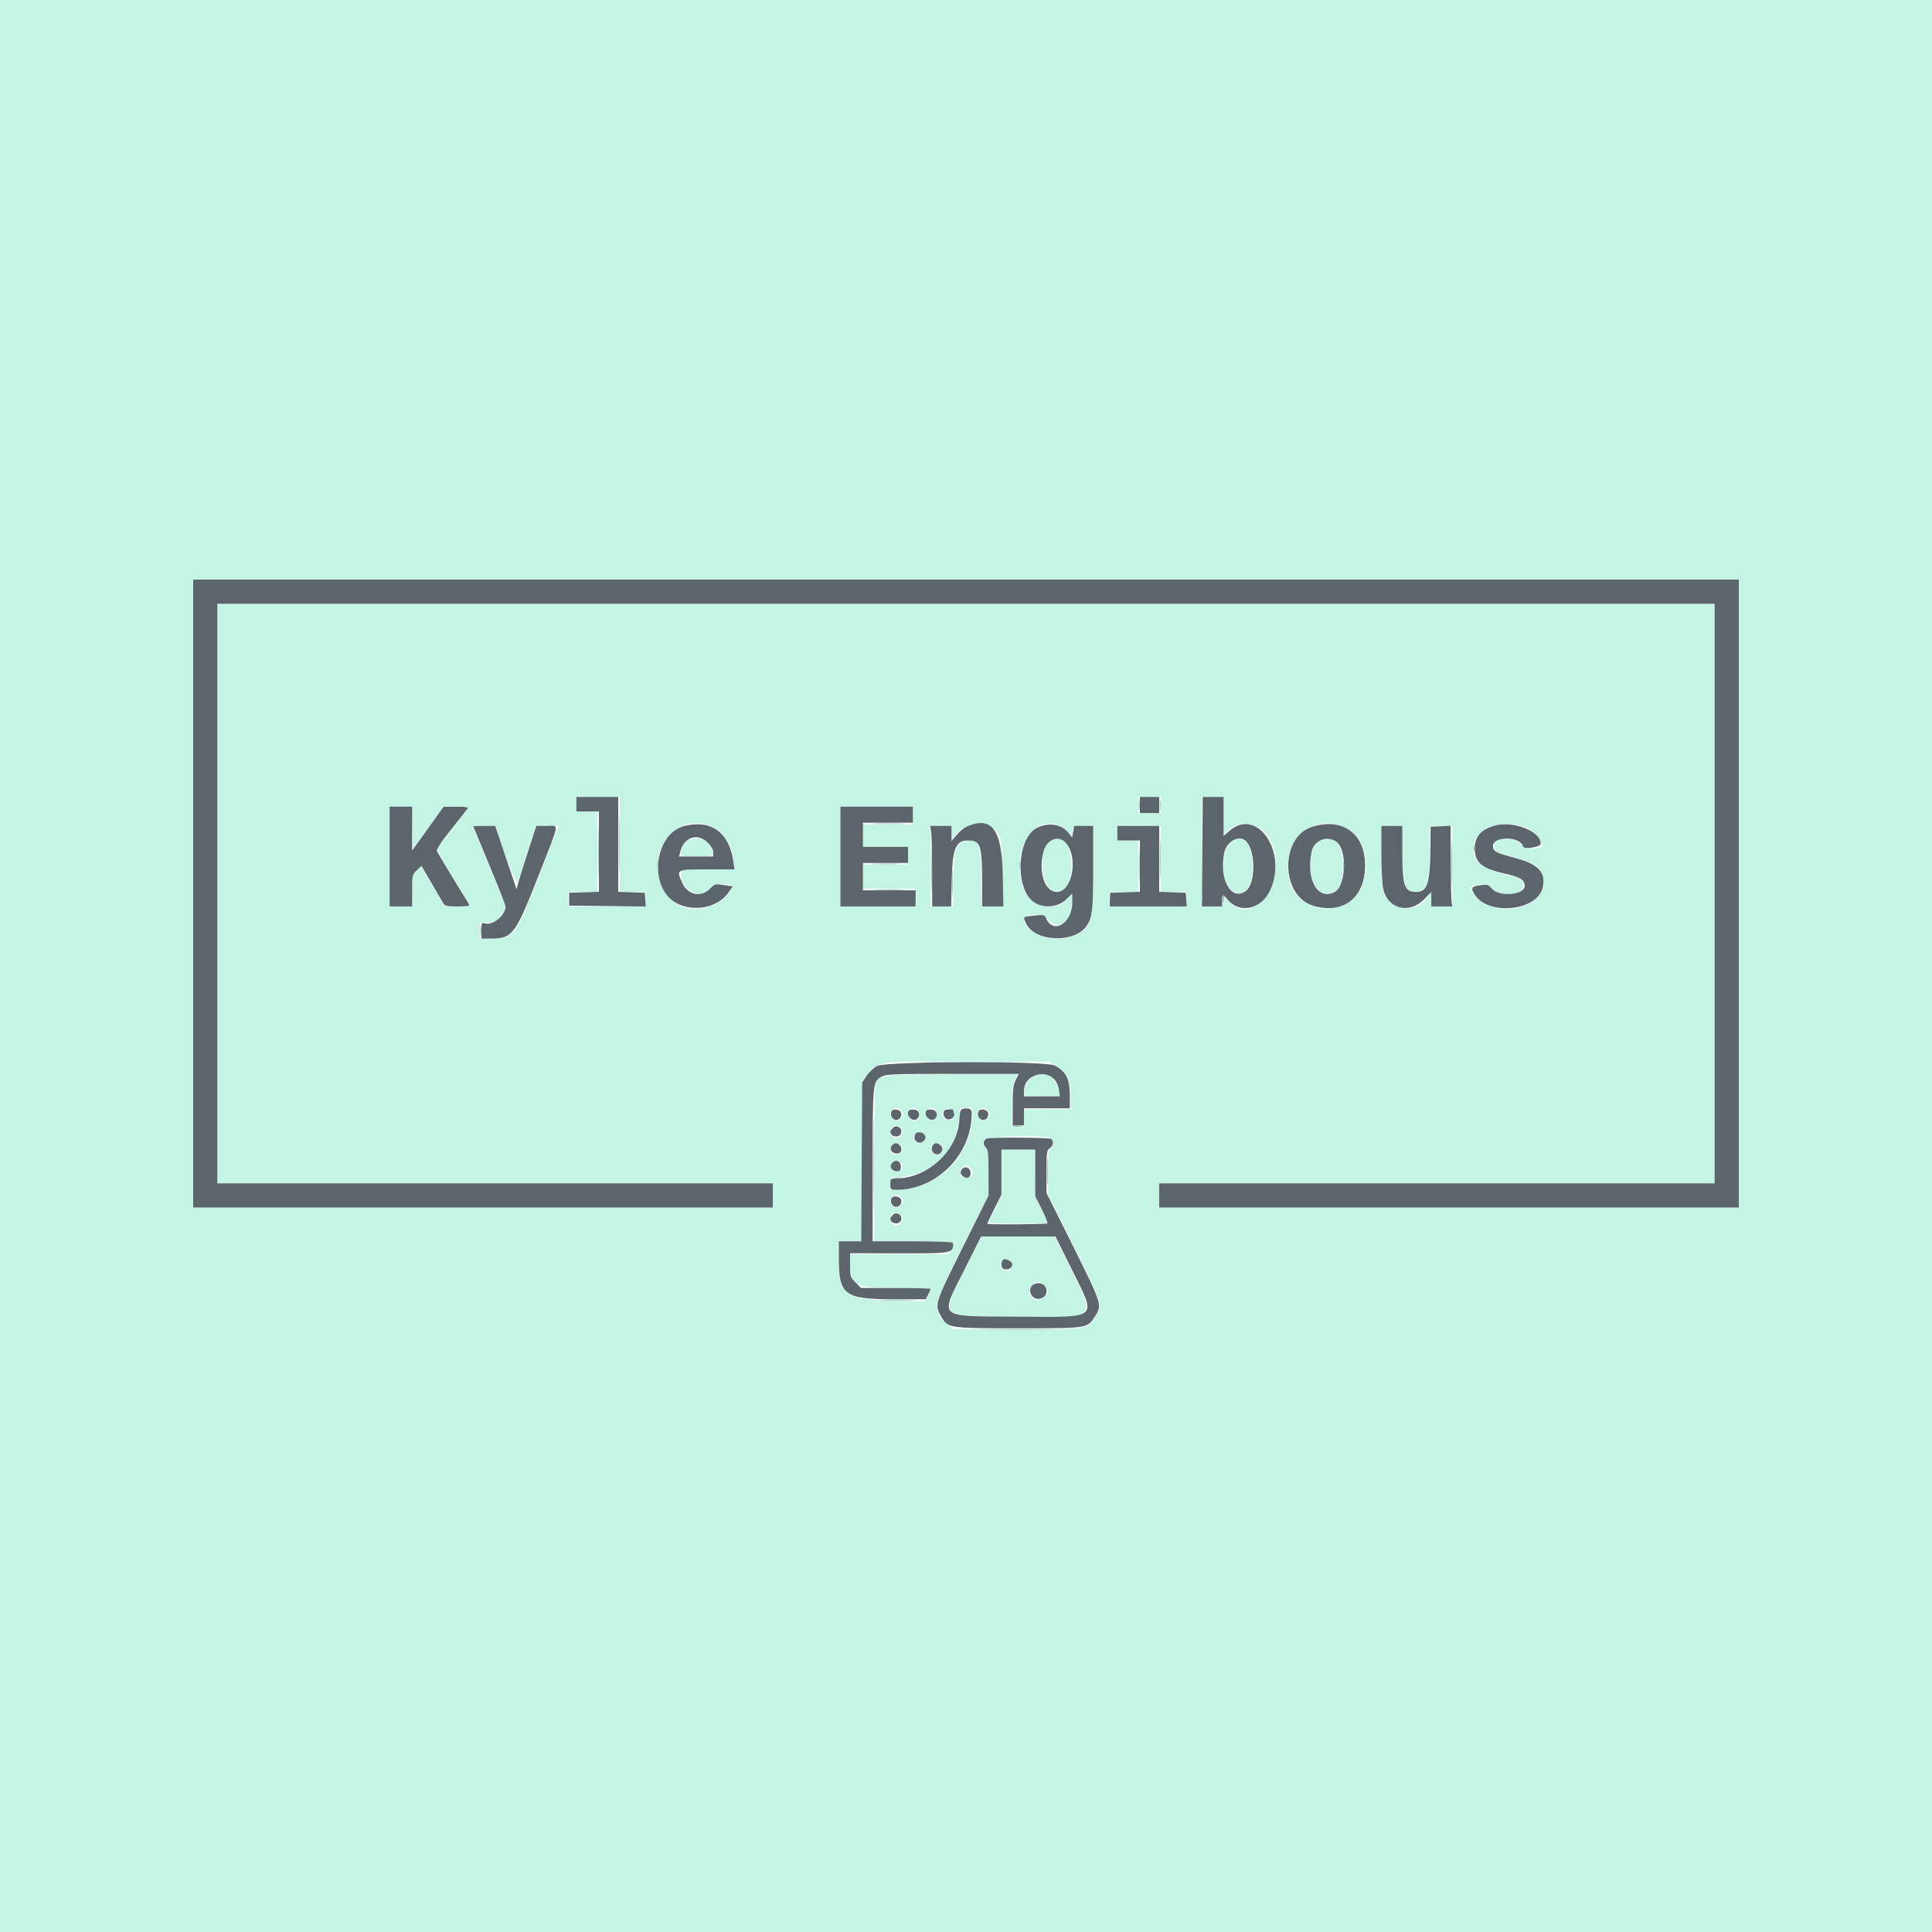 <svg id="svg" version="1.1" width="400" height="400" viewBox="0 0 400 400" xmlns="http://www.w3.org/2000/svg" xmlns:xlink="http://www.w3.org/1999/xlink" ><g id="svgg"><path id="path0" d="M0.000 200.000 L 0.000 400.000 200.000 400.000 L 400.000 400.000 400.000 200.000 L 400.000 0.000 200.000 0.000 L 0.000 0.000 0.000 200.000 M360.000 185.000 L 360.000 250.000 300.000 250.000 L 240.000 250.000 240.000 247.500 L 240.000 245.000 297.500 245.000 L 355.000 245.000 355.000 185.000 L 355.000 125.000 200.000 125.000 L 45.000 125.000 45.000 185.000 L 45.000 245.000 102.500 245.000 L 160.000 245.000 160.000 247.500 L 160.000 250.000 100.000 250.000 L 40.000 250.000 40.000 185.000 L 40.000 120.000 200.000 120.000 L 360.000 120.000 360.000 185.000 M128.333 174.833 L 128.333 184.667 131.000 184.667 L 133.667 184.667 133.667 186.167 L 133.667 187.667 125.667 187.667 L 117.667 187.667 117.667 186.167 L 117.667 184.667 120.667 184.667 L 123.667 184.667 123.667 176.333 L 123.667 168.000 121.500 168.000 L 119.333 168.000 119.333 166.500 L 119.333 165.000 123.833 165.000 L 128.333 165.000 128.333 174.833 M240.333 166.667 L 240.333 168.333 238.000 168.333 L 235.667 168.333 235.667 166.667 L 235.667 165.000 238.000 165.000 L 240.333 165.000 240.333 166.667 M253.333 169.074 C 253.333 172.748,253.381 173.080,253.822 172.451 C 255.918 169.458,261.129 170.226,262.967 173.799 C 267.081 181.794,259.718 192.458,254.196 186.500 L 253.418 185.661 253.217 186.664 C 253.019 187.653,252.987 187.667,250.899 187.667 L 248.780 187.667 248.807 176.333 L 248.833 165.000 251.083 165.000 L 253.333 165.000 253.333 169.074 M85.407 171.365 L 85.500 175.730 88.645 171.365 L 91.789 167.000 94.395 167.000 C 97.566 167.000,97.611 166.581,93.940 171.263 C 92.257 173.410,90.747 175.344,90.584 175.562 C 90.388 175.822,91.483 177.877,93.811 181.615 C 95.748 184.727,97.333 187.362,97.333 187.470 C 97.333 187.578,96.147 187.667,94.697 187.667 L 92.060 187.667 89.614 183.478 L 87.169 179.290 86.251 180.317 C 85.386 181.284,85.333 181.527,85.333 184.505 L 85.333 187.667 83.000 187.667 L 80.667 187.667 80.667 177.333 L 80.667 167.000 82.990 167.000 L 85.314 167.000 85.407 171.365 M189.000 168.833 L 189.000 170.667 183.833 170.667 L 178.667 170.667 178.667 173.000 L 178.667 175.333 183.333 175.333 L 188.000 175.333 188.000 177.167 L 188.000 179.000 183.333 179.000 L 178.667 179.000 178.667 181.500 L 178.667 184.000 184.167 184.000 L 189.667 184.000 189.667 185.833 L 189.667 187.667 181.833 187.667 L 174.000 187.667 174.000 177.333 L 174.000 167.000 181.500 167.000 L 189.000 167.000 189.000 168.833 M147.427 171.120 C 149.818 172.130,151.566 174.890,151.907 178.192 L 152.093 180.000 146.503 180.000 L 140.913 180.000 141.091 181.573 C 141.461 184.862,146.284 186.447,147.195 183.579 C 147.402 182.924,150.916 182.805,151.542 183.431 C 152.050 183.939,149.992 186.278,148.290 187.126 C 142.098 190.212,136.297 186.471,136.207 179.333 C 136.125 172.849,141.760 168.725,147.427 171.120 M205.234 171.320 C 207.279 172.567,207.488 173.410,207.608 180.917 L 207.716 187.667 205.441 187.667 L 203.167 187.667 203.143 181.839 C 203.113 174.562,202.512 173.213,199.737 174.202 C 197.798 174.893,197.510 175.856,197.395 182.023 L 197.289 187.667 194.978 187.667 L 192.667 187.667 192.667 179.333 L 192.667 171.000 194.833 171.000 L 197.000 171.000 197.000 172.549 L 197.000 174.099 197.757 172.966 C 199.240 170.745,202.951 169.928,205.234 171.320 M219.810 171.180 C 220.347 171.460,221.020 172.022,221.305 172.428 L 221.825 173.167 221.998 172.167 C 222.166 171.194,222.229 171.164,224.252 171.067 L 226.333 170.968 226.333 179.995 C 226.333 191.005,226.035 192.072,222.500 193.703 C 218.675 195.469,212.000 193.331,212.000 190.340 C 212.000 189.069,215.806 189.052,216.872 190.318 C 218.959 192.798,221.601 191.126,221.919 187.123 L 222.102 184.833 221.224 185.873 C 218.381 189.244,212.893 187.764,211.638 183.288 C 209.427 175.405,214.239 168.275,219.810 171.180 M278.922 171.524 C 282.615 173.364,284.012 179.482,281.764 183.972 C 278.755 189.987,269.058 189.264,267.163 182.885 C 264.644 174.402,271.468 167.809,278.922 171.524 M316.206 171.499 C 317.735 172.261,319.741 174.703,319.246 175.199 C 318.447 175.997,315.627 175.695,314.709 174.712 C 313.131 173.023,309.333 173.324,309.333 175.138 C 309.333 176.241,309.798 176.517,312.987 177.311 C 318.203 178.608,319.860 180.066,319.576 183.108 C 319.034 188.923,307.648 190.110,304.823 184.646 C 304.253 183.545,304.329 183.474,306.415 183.162 C 307.893 182.940,308.059 182.992,308.965 183.962 C 310.652 185.769,315.333 185.342,315.333 183.382 C 315.333 182.061,314.909 181.795,311.544 181.010 C 306.129 179.748,304.188 177.638,305.310 174.237 C 306.399 170.939,312.171 169.488,316.206 171.499 M102.671 171.083 C 102.737 172.498,107.036 183.568,107.201 182.747 C 107.315 182.176,108.187 179.337,109.140 176.438 L 110.871 171.167 113.270 171.069 L 115.668 170.971 114.970 172.735 C 114.586 173.706,112.939 177.913,111.310 182.085 C 106.679 193.948,106.376 194.333,101.683 194.333 L 99.333 194.333 99.333 192.667 L 99.333 191.000 100.759 191.000 C 102.513 191.000,103.371 190.431,104.120 188.769 L 104.697 187.490 101.349 179.520 C 99.507 175.137,98.000 171.426,98.000 171.275 C 98.000 171.041,102.660 170.849,102.671 171.083 M240.333 177.833 L 240.333 184.667 243.000 184.667 L 245.667 184.667 245.667 186.167 L 245.667 187.667 237.667 187.667 L 229.667 187.667 229.667 186.167 L 229.667 184.667 232.667 184.667 L 235.667 184.667 235.667 179.333 L 235.667 174.000 233.500 174.000 L 231.333 174.000 231.333 172.500 L 231.333 171.000 235.833 171.000 L 240.333 171.000 240.333 177.833 M290.346 175.583 C 290.366 182.723,290.816 184.372,292.812 184.608 C 295.223 184.894,296.000 182.881,296.000 176.350 L 296.000 171.000 298.333 171.000 L 300.667 171.000 300.667 179.333 L 300.667 187.667 298.500 187.667 L 296.333 187.667 296.332 186.083 L 296.331 184.500 295.668 185.586 C 293.576 189.018,288.277 188.816,286.655 185.243 C 286.096 184.012,286.014 183.022,286.007 177.417 L 286.000 171.000 288.167 171.000 L 290.333 171.000 290.346 175.583 M143.088 173.730 C 141.960 174.030,141.000 175.373,141.000 176.650 C 141.000 177.293,141.195 177.333,144.333 177.333 C 147.918 177.333,147.947 177.315,147.201 175.530 C 146.514 173.886,144.997 173.222,143.088 173.730 M217.433 174.168 C 215.020 175.858,215.473 183.546,218.036 184.401 C 220.375 185.181,221.805 183.194,221.805 179.167 C 221.805 174.731,219.839 172.483,217.433 174.168 M254.670 174.612 C 252.454 176.828,253.005 183.590,255.493 184.724 C 257.740 185.748,259.313 183.573,259.326 179.423 C 259.341 174.477,257.110 172.172,254.670 174.612 M273.436 174.003 C 270.031 175.375,270.926 185.000,274.459 185.000 C 276.967 185.000,278.000 183.354,278.000 179.356 C 278.000 174.666,276.412 172.804,273.436 174.003 M218.670 220.717 C 220.908 222.033,221.667 223.613,221.667 226.962 L 221.667 229.667 216.833 229.667 L 212.000 229.667 212.000 231.520 L 212.000 233.374 210.750 233.270 L 209.500 233.167 209.528 228.833 C 209.550 225.430,209.678 224.264,210.127 223.403 L 210.698 222.305 196.932 222.403 C 182.141 222.507,182.151 222.506,181.357 224.248 C 181.119 224.770,181.000 230.361,181.000 241.016 L 181.000 257.000 189.361 257.000 C 193.960 257.000,197.661 257.112,197.585 257.250 C 197.510 257.387,197.240 257.987,196.984 258.583 L 196.521 259.667 186.260 259.667 L 176.000 259.667 176.000 261.511 C 176.000 266.203,176.899 266.667,185.989 266.667 C 189.662 266.667,192.667 266.737,192.667 266.822 C 192.667 266.907,192.408 267.521,192.091 268.185 L 191.515 269.392 184.841 269.273 C 174.951 269.096,173.625 268.114,173.543 260.901 L 173.500 257.167 175.908 257.069 L 178.315 256.971 178.408 240.376 L 178.500 223.781 179.439 222.550 C 181.631 219.676,181.307 219.718,200.833 219.781 L 217.167 219.833 218.670 220.717 M214.071 222.836 C 212.959 223.319,212.000 224.933,212.000 226.323 C 212.000 226.963,212.203 227.000,215.704 227.000 L 219.408 227.000 219.174 225.756 C 218.632 222.864,216.635 221.721,214.071 222.836 M186.476 229.857 C 187.096 230.477,187.101 230.521,186.655 231.355 C 186.057 232.472,184.333 231.961,184.333 230.667 C 184.333 229.448,185.592 228.973,186.476 229.857 M189.933 229.733 C 190.514 230.314,190.424 231.653,189.788 231.897 C 188.609 232.349,187.533 230.797,188.347 229.817 C 188.835 229.229,189.399 229.199,189.933 229.733 M193.600 229.733 C 194.157 230.290,194.099 231.169,193.472 231.690 C 192.433 232.552,191.131 230.881,192.013 229.817 C 192.502 229.229,193.066 229.199,193.600 229.733 M197.463 230.083 C 197.891 230.763,197.414 231.770,196.588 231.933 C 196.070 232.035,195.000 231.182,195.000 230.667 C 195.000 229.493,196.819 229.062,197.463 230.083 M201.314 230.917 C 201.219 238.786,194.744 245.715,186.990 246.246 L 184.287 246.432 184.394 245.133 L 184.500 243.833 186.500 243.640 C 193.404 242.972,197.967 238.412,198.566 231.583 L 198.763 229.333 200.048 229.333 L 201.333 229.333 201.314 230.917 M204.476 229.857 C 205.096 230.477,205.101 230.521,204.655 231.355 C 204.057 232.472,202.333 231.961,202.333 230.667 C 202.333 229.448,203.592 228.973,204.476 229.857 M186.476 233.524 C 187.268 234.315,186.679 235.667,185.543 235.667 C 184.968 235.667,184.333 234.967,184.333 234.333 C 184.333 233.115,185.592 232.639,186.476 233.524 M191.447 235.055 C 192.171 236.211,190.237 237.256,189.351 236.188 C 189.051 235.827,189.047 235.536,189.333 235.001 C 189.773 234.178,190.915 234.207,191.447 235.055 M217.600 235.733 C 218.160 236.294,218.099 237.557,217.500 237.787 C 217.088 237.945,217.000 238.805,217.000 242.648 L 217.000 247.318 222.333 258.010 C 228.181 269.733,228.281 270.059,226.820 272.552 C 225.258 275.218,225.575 275.167,210.641 275.167 L 197.448 275.167 196.271 274.269 C 192.827 271.643,193.019 270.623,199.333 258.000 L 204.667 247.337 204.667 242.669 C 204.667 239.892,204.536 238.000,204.345 238.000 C 203.649 238.000,203.352 236.788,203.868 236.052 C 204.467 235.196,216.778 234.911,217.600 235.733 M186.699 237.394 C 187.031 238.013,186.978 238.212,186.347 238.723 C 185.052 239.771,183.560 238.240,184.733 237.067 C 185.357 236.443,186.272 236.595,186.699 237.394 M194.987 237.151 C 195.930 238.287,194.206 239.825,193.161 238.780 C 192.563 238.182,192.531 237.603,193.067 237.067 C 193.609 236.524,194.499 236.563,194.987 237.151 M207.333 242.841 L 207.333 247.681 206.000 250.333 C 205.267 251.792,204.667 253.064,204.667 253.159 C 204.667 253.255,207.442 253.333,210.833 253.333 C 214.225 253.333,217.000 253.294,217.000 253.246 C 217.000 253.198,216.404 251.961,215.675 250.496 L 214.350 247.833 214.342 242.917 L 214.333 238.000 210.833 238.000 L 207.333 238.000 207.333 242.841 M186.649 240.812 C 186.949 241.173,186.953 241.464,186.667 241.999 C 186.227 242.822,185.085 242.793,184.553 241.945 C 183.829 240.789,185.763 239.744,186.649 240.812 M200.689 241.678 C 202.142 242.456,200.997 244.409,199.490 243.723 C 198.545 243.292,198.436 242.612,199.190 241.857 C 199.810 241.237,199.855 241.232,200.689 241.678 M186.476 247.857 C 187.096 248.477,187.101 248.521,186.655 249.355 C 186.057 250.472,184.333 249.961,184.333 248.667 C 184.333 247.448,185.592 246.973,186.476 247.857 M186.476 251.524 C 187.268 252.315,186.679 253.667,185.543 253.667 C 184.968 253.667,184.333 252.967,184.333 252.333 C 184.333 251.115,185.592 250.639,186.476 251.524 M199.913 262.502 C 194.641 273.063,194.006 272.470,210.705 272.595 L 223.341 272.690 224.170 271.860 C 225.451 270.580,225.240 269.806,221.665 262.663 L 218.330 256.000 210.744 256.000 L 203.159 256.000 199.913 262.502 M209.320 261.151 C 209.792 261.719,209.512 262.860,208.837 263.119 C 207.952 263.459,206.855 262.227,207.301 261.394 C 207.747 260.560,208.731 260.441,209.320 261.151 M216.182 266.152 C 216.632 266.602,217.000 267.133,217.000 267.333 C 217.000 267.533,216.632 268.065,216.182 268.515 C 214.441 270.256,212.001 267.865,213.680 266.063 C 214.558 265.120,215.172 265.142,216.182 266.152 " stroke="none" fill="#c4f4e4" fill-rule="evenodd"></path><path id="path1" d="M40.000 185.000 L 40.000 250.000 100.000 250.000 L 160.000 250.000 160.000 247.500 L 160.000 245.000 102.500 245.000 L 45.000 245.000 45.000 185.000 L 45.000 125.000 200.000 125.000 L 355.000 125.000 355.000 185.000 L 355.000 245.000 297.500 245.000 L 240.000 245.000 240.000 247.500 L 240.000 250.000 300.000 250.000 L 360.000 250.000 360.000 185.000 L 360.000 120.000 200.000 120.000 L 40.000 120.000 40.000 185.000 M119.333 166.500 L 119.333 168.000 121.667 168.000 L 124.000 168.000 124.000 176.321 L 124.000 184.642 120.917 184.737 L 117.833 184.833 117.833 186.167 L 117.833 187.500 125.769 187.589 L 133.706 187.679 133.603 186.256 L 133.500 184.833 130.750 184.737 L 128.000 184.640 128.000 174.820 L 128.000 165.000 123.667 165.000 L 119.333 165.000 119.333 166.500 M236.000 166.667 L 236.000 168.333 238.000 168.333 L 240.000 168.333 240.000 166.667 L 240.000 165.000 238.000 165.000 L 236.000 165.000 236.000 166.667 M248.925 176.333 L 248.833 187.667 250.917 187.667 L 253.000 187.667 253.000 186.500 C 253.000 185.081,253.145 185.058,254.199 186.311 C 256.665 189.241,261.146 188.244,262.953 184.364 C 266.682 176.357,260.250 166.996,254.493 172.051 L 253.333 173.069 253.333 169.035 L 253.333 165.000 251.175 165.000 L 249.017 165.000 248.925 176.333 M80.667 177.333 L 80.667 187.667 83.000 187.667 L 85.333 187.667 85.333 184.396 C 85.333 181.223,85.362 181.097,86.297 180.201 L 87.262 179.277 89.176 182.555 C 90.229 184.358,91.327 186.246,91.617 186.750 C 92.121 187.627,92.256 187.667,94.758 187.667 C 96.753 187.667,97.317 187.568,97.137 187.250 C 97.008 187.021,95.501 184.563,93.788 181.788 C 92.076 179.013,90.582 176.500,90.468 176.205 C 90.329 175.841,91.279 174.397,93.399 171.750 C 95.124 169.596,96.649 167.646,96.788 167.417 C 96.981 167.097,96.434 167.004,94.436 167.016 L 91.833 167.033 88.583 171.565 L 85.333 176.098 85.333 171.549 L 85.333 167.000 83.000 167.000 L 80.667 167.000 80.667 177.333 M174.000 177.333 L 174.000 187.667 181.779 187.667 L 189.559 187.667 189.578 186.000 L 189.598 184.333 184.132 184.333 L 178.667 184.333 178.667 181.500 L 178.667 178.667 183.333 178.667 L 188.000 178.667 188.000 177.000 L 188.000 175.333 183.333 175.333 L 178.667 175.333 178.667 172.833 L 178.667 170.333 183.833 170.333 L 189.000 170.333 189.000 168.667 L 189.000 167.000 181.500 167.000 L 174.000 167.000 174.000 177.333 M141.786 170.985 C 135.509 172.482,134.156 183.524,139.842 186.856 C 143.493 188.995,148.702 187.963,150.933 184.659 L 151.715 183.500 149.841 183.232 C 148.031 182.973,147.935 182.999,147.017 183.982 C 145.260 185.863,142.415 185.319,141.312 182.890 C 139.975 179.944,139.878 180.000,146.371 180.000 L 152.076 180.000 151.849 178.417 C 150.980 172.363,147.325 169.664,141.786 170.985 M200.141 171.139 C 199.577 171.385,198.639 172.163,198.057 172.869 L 197.000 174.152 197.000 172.576 L 197.000 171.000 194.806 171.000 L 192.612 171.000 192.794 172.250 C 192.893 172.938,192.980 176.688,192.987 180.583 L 193.000 187.667 194.966 187.667 L 196.931 187.667 197.049 182.250 C 197.202 175.198,197.970 173.687,201.210 174.057 C 202.961 174.257,203.332 175.660,203.333 182.083 L 203.333 187.667 205.535 187.667 L 207.736 187.667 207.614 181.083 C 207.440 171.693,205.326 168.881,200.141 171.139 M214.663 171.417 C 210.613 173.471,210.062 183.641,213.840 186.612 C 215.811 188.163,219.035 187.942,220.844 186.133 L 222.000 184.978 222.000 186.833 C 222.000 191.123,218.137 193.526,216.614 190.184 C 216.254 189.395,216.135 189.364,214.201 189.557 C 211.734 189.803,211.812 189.742,212.337 191.010 C 213.969 194.948,222.314 195.443,224.934 191.758 C 226.145 190.054,226.330 188.443,226.331 179.583 L 226.333 171.000 224.370 171.000 L 222.408 171.000 222.185 172.187 L 221.962 173.375 221.258 172.480 C 219.789 170.613,217.102 170.179,214.663 171.417 M271.705 171.167 C 264.933 173.279,265.104 185.558,271.934 187.544 C 278.479 189.446,283.064 185.444,282.597 178.237 C 282.210 172.272,277.651 169.313,271.705 171.167 M309.331 170.978 C 306.543 171.826,305.333 173.245,305.333 175.667 C 305.333 178.542,306.779 179.788,311.301 180.808 C 314.763 181.589,315.650 182.118,315.662 183.409 C 315.678 185.276,310.486 185.765,308.943 184.042 C 308.117 183.120,307.937 183.064,306.470 183.274 C 304.573 183.545,304.415 183.857,305.413 185.356 C 308.229 189.583,318.098 188.589,319.346 183.953 C 320.209 180.749,318.621 178.940,313.826 177.667 C 310.127 176.685,309.386 176.359,309.148 175.607 C 308.372 173.164,314.550 172.846,315.375 175.286 C 315.587 175.913,319.000 175.358,319.000 174.696 C 319.000 172.060,313.158 169.814,309.331 170.978 M98.000 171.088 C 98.000 171.136,99.499 174.773,101.331 179.171 C 103.163 183.569,104.663 187.371,104.664 187.621 C 104.674 189.503,102.000 191.696,100.339 191.168 C 99.725 190.974,99.667 191.102,99.667 192.644 L 99.667 194.333 101.583 194.326 C 106.161 194.309,106.650 193.652,111.728 180.708 C 115.991 169.841,115.817 171.000,113.186 171.000 L 111.038 171.000 109.380 176.083 C 108.467 178.879,107.547 181.826,107.335 182.631 L 106.948 184.096 104.736 177.548 L 102.523 171.000 100.262 171.000 C 99.018 171.000,98.000 171.039,98.000 171.088 M231.333 172.500 L 231.333 174.000 233.667 174.000 L 236.000 174.000 236.000 179.321 L 236.000 184.642 232.917 184.737 L 229.833 184.833 229.787 186.250 L 229.741 187.667 237.723 187.667 L 245.705 187.667 245.602 186.250 L 245.500 184.833 242.750 184.737 L 240.000 184.640 240.000 177.820 L 240.000 171.000 235.667 171.000 L 231.333 171.000 231.333 172.500 M286.000 176.650 C 286.000 179.758,286.161 183.051,286.358 183.968 C 287.270 188.224,291.808 189.371,294.917 186.131 L 296.333 184.655 296.333 186.161 L 296.333 187.667 298.511 187.667 L 300.689 187.667 300.539 186.750 C 300.456 186.246,300.376 182.489,300.361 178.401 L 300.333 170.968 298.262 171.067 L 296.191 171.167 296.135 176.333 C 296.065 182.837,295.434 184.667,293.260 184.667 C 290.755 184.667,290.338 183.465,290.335 176.250 L 290.333 171.000 288.167 171.000 L 286.000 171.000 286.000 176.650 M146.533 174.467 C 147.241 175.174,147.667 175.925,147.667 176.467 L 147.667 177.333 144.131 177.333 L 140.594 177.333 140.820 176.417 C 141.582 173.316,144.416 172.349,146.533 174.467 M220.617 174.447 C 223.324 177.329,222.044 184.667,218.833 184.667 C 216.347 184.667,214.991 180.811,215.980 176.551 C 216.603 173.867,219.035 172.763,220.617 174.447 M258.072 174.250 C 260.041 176.507,259.931 183.077,257.900 184.499 C 254.897 186.603,252.380 182.150,253.448 176.624 C 253.931 174.126,256.717 172.696,258.072 174.250 M276.766 174.340 C 278.955 176.062,278.659 183.422,276.352 184.657 C 272.868 186.521,270.371 182.227,271.541 176.380 C 272.028 173.945,274.859 172.840,276.766 174.340 M181.583 220.690 C 180.895 221.053,179.920 221.973,179.416 222.734 L 178.500 224.117 178.405 240.559 L 178.309 257.000 175.988 257.000 L 173.667 257.000 173.667 260.645 C 173.667 268.096,174.891 269.000,184.981 269.000 L 191.650 269.000 192.158 268.017 C 192.438 267.476,192.667 266.951,192.667 266.850 C 192.667 266.749,189.427 266.667,185.467 266.667 L 178.267 266.667 177.133 265.533 C 176.049 264.449,176.000 264.294,176.000 261.932 L 176.000 259.464 185.750 259.488 C 197.316 259.517,197.333 259.514,197.333 257.318 C 197.333 257.125,194.059 257.000,189.000 257.000 L 180.667 257.000 180.667 241.323 C 180.667 224.110,180.694 223.853,182.624 222.855 C 183.492 222.406,185.545 222.333,197.281 222.333 L 210.928 222.333 210.297 223.570 C 209.780 224.585,209.667 225.544,209.667 228.904 L 209.667 233.000 210.833 233.000 L 212.000 233.000 212.000 231.227 L 212.000 229.455 216.750 229.466 L 221.500 229.477 221.492 226.594 C 221.484 223.337,220.661 221.783,218.310 220.584 C 216.439 219.630,183.409 219.725,181.583 220.690 M218.231 223.413 C 218.728 223.910,219.123 224.775,219.235 225.616 L 219.421 227.000 215.711 227.000 L 212.000 227.000 212.000 225.800 C 212.000 222.791,216.055 221.237,218.231 223.413 M199.287 229.588 C 198.863 229.676,198.710 230.203,198.607 231.934 C 198.228 238.316,192.020 244.000,185.430 244.000 C 184.399 244.000,184.333 244.070,184.333 245.167 C 184.333 246.303,184.367 246.333,185.650 246.333 C 194.043 246.333,201.300 238.869,201.178 230.362 C 201.167 229.557,200.583 229.318,199.287 229.588 M184.553 230.149 C 184.111 231.302,185.323 232.367,186.225 231.618 C 186.486 231.402,186.654 230.912,186.599 230.529 C 186.475 229.661,184.856 229.360,184.553 230.149 M188.238 229.874 C 187.340 230.772,188.893 232.447,189.871 231.636 C 190.642 230.996,190.310 229.850,189.321 229.735 C 188.856 229.680,188.368 229.743,188.238 229.874 M191.904 229.874 C 191.006 230.772,192.559 232.447,193.537 231.636 C 194.308 230.996,193.977 229.850,192.988 229.735 C 192.522 229.680,192.035 229.743,191.904 229.874 M195.556 229.889 C 195.113 230.332,195.348 231.318,195.977 231.654 C 196.746 232.066,197.820 231.214,197.519 230.430 C 197.417 230.163,197.333 229.883,197.333 229.806 C 197.333 229.577,195.796 229.649,195.556 229.889 M202.553 230.149 C 202.111 231.302,203.323 232.367,204.225 231.618 C 204.486 231.402,204.654 230.912,204.599 230.529 C 204.475 229.661,202.856 229.360,202.553 230.149 M184.856 233.524 C 184.569 233.812,184.336 234.149,184.338 234.274 C 184.367 235.520,186.428 235.671,186.604 234.439 C 186.749 233.420,185.575 232.806,184.856 233.524 M189.750 234.550 C 189.521 234.645,189.333 235.075,189.333 235.505 C 189.333 236.527,190.527 236.949,191.282 236.195 C 192.183 235.293,191.007 234.031,189.750 234.550 M204.313 235.739 C 203.545 236.024,203.464 237.084,204.167 237.667 C 204.568 238.000,204.667 239.013,204.669 242.791 L 204.671 247.500 199.335 258.219 C 193.557 269.827,193.450 270.169,194.822 272.511 C 196.287 275.010,196.221 275.000,210.884 274.999 C 225.505 274.997,225.110 275.063,226.822 272.352 C 228.184 270.194,228.071 269.845,222.167 258.010 L 216.667 246.985 216.667 242.573 C 216.667 238.521,216.721 238.126,217.333 237.744 C 218.062 237.289,218.225 236.178,217.618 235.803 C 217.111 235.490,205.142 235.432,204.313 235.739 M184.643 237.195 C 184.051 237.908,184.647 238.833,185.698 238.833 C 186.605 238.833,186.948 237.907,186.320 237.151 C 185.797 236.521,185.189 236.537,184.643 237.195 M193.040 237.259 C 192.626 238.032,193.163 239.000,194.005 239.000 C 194.954 239.000,195.466 237.847,194.809 237.190 C 194.119 236.500,193.431 236.527,193.040 237.259 M214.333 242.841 L 214.333 247.681 215.678 250.355 C 216.417 251.825,216.950 253.144,216.863 253.285 C 216.740 253.485,204.772 253.577,204.413 253.381 C 204.366 253.355,205.003 251.986,205.830 250.340 L 207.333 247.347 207.333 242.673 L 207.333 238.000 210.833 238.000 L 214.333 238.000 214.333 242.841 M184.657 240.845 C 184.051 241.575,184.636 242.500,185.703 242.500 C 186.366 242.500,186.500 242.332,186.500 241.500 C 186.500 240.329,185.407 239.941,184.657 240.845 M199.033 242.271 C 198.765 242.772,198.824 243.039,199.296 243.466 C 200.150 244.239,201.063 243.816,200.935 242.707 C 200.807 241.604,199.545 241.314,199.033 242.271 M184.553 248.149 C 184.111 249.302,185.323 250.367,186.225 249.618 C 186.486 249.402,186.654 248.912,186.599 248.529 C 186.475 247.661,184.856 247.360,184.553 248.149 M184.856 251.524 C 184.569 251.812,184.336 252.149,184.338 252.274 C 184.367 253.520,186.428 253.671,186.604 252.439 C 186.749 251.420,185.575 250.806,184.856 251.524 M221.952 262.920 C 227.084 273.287,227.752 272.721,210.517 272.595 C 193.775 272.472,194.521 273.144,199.690 262.836 L 203.117 256.000 210.822 256.000 L 218.527 256.000 221.952 262.920 M207.461 261.147 C 207.106 262.072,207.485 262.833,208.302 262.833 C 209.463 262.833,210.022 261.768,209.186 261.147 C 208.361 260.535,207.696 260.535,207.461 261.147 M213.683 266.147 C 212.575 267.482,213.921 269.390,215.566 268.814 C 217.345 268.192,216.891 265.667,215.000 265.667 C 214.495 265.667,213.902 265.883,213.683 266.147 " stroke="none" fill="#5c646c" fill-rule="evenodd"></path><path id="path2" d="M128.148 174.833 C 128.148 180.333,128.193 182.630,128.249 179.937 C 128.305 177.244,128.305 172.744,128.249 169.937 C 128.194 167.130,128.148 169.333,128.148 174.833 M235.767 166.667 C 235.767 167.675,235.829 168.087,235.905 167.583 C 235.982 167.079,235.982 166.254,235.905 165.750 C 235.829 165.246,235.767 165.658,235.767 166.667 M240.100 166.667 C 240.100 167.675,240.162 168.087,240.239 167.583 C 240.315 167.079,240.315 166.254,240.239 165.750 C 240.162 165.246,240.100 165.658,240.100 166.667 M123.812 176.333 C 123.812 181.008,123.858 182.921,123.916 180.583 C 123.973 178.246,123.973 174.421,123.916 172.083 C 123.858 169.746,123.812 171.658,123.812 176.333 M181.266 170.582 C 182.787 170.643,185.187 170.643,186.599 170.581 C 188.011 170.518,186.767 170.468,183.833 170.468 C 180.900 170.469,179.745 170.520,181.266 170.582 M240.141 177.833 C 240.141 181.683,240.190 183.213,240.249 181.232 C 240.308 179.251,240.308 176.101,240.248 174.232 C 240.189 172.363,240.141 173.983,240.141 177.833 M300.476 178.500 C 300.476 182.717,300.524 184.396,300.582 182.231 C 300.641 180.067,300.640 176.617,300.582 174.565 C 300.524 172.512,300.476 174.283,300.476 178.500 M192.809 180.333 C 192.809 184.458,192.857 186.146,192.916 184.083 C 192.974 182.021,192.974 178.646,192.916 176.583 C 192.857 174.521,192.809 176.208,192.809 180.333 M235.802 179.333 C 235.802 182.358,235.853 183.596,235.915 182.083 C 235.976 180.571,235.976 178.096,235.915 176.583 C 235.853 175.071,235.802 176.308,235.802 179.333 M305.077 175.667 C 305.077 176.308,305.146 176.571,305.230 176.250 C 305.314 175.929,305.314 175.404,305.230 175.083 C 305.146 174.762,305.077 175.025,305.077 175.667 M136.095 179.167 C 136.098 180.083,136.163 180.419,136.239 179.912 C 136.316 179.405,136.314 178.655,136.235 178.245 C 136.156 177.835,136.093 178.250,136.095 179.167 M278.100 179.333 C 278.100 180.342,278.162 180.754,278.239 180.250 C 278.315 179.746,278.315 178.921,278.239 178.417 C 278.162 177.912,278.100 178.325,278.100 179.333 M197.133 182.833 C 197.134 185.583,197.185 186.664,197.248 185.235 C 197.311 183.806,197.310 181.556,197.247 180.235 C 197.184 178.914,197.133 180.083,197.133 182.833 M211.084 179.167 C 211.088 179.900,211.156 180.161,211.236 179.746 C 211.315 179.331,211.312 178.731,211.229 178.413 C 211.146 178.094,211.080 178.433,211.084 179.167 M180.917 178.914 C 182.246 178.977,184.421 178.977,185.750 178.914 C 187.079 178.851,185.992 178.799,183.333 178.799 C 180.675 178.799,179.588 178.851,180.917 178.914 M181.433 184.248 C 183.046 184.310,185.596 184.309,187.100 184.248 C 188.603 184.186,187.283 184.136,184.167 184.136 C 181.050 184.137,179.820 184.187,181.433 184.248 M248.762 185.833 C 248.765 186.750,248.829 187.085,248.906 186.579 C 248.982 186.072,248.980 185.322,248.901 184.912 C 248.822 184.502,248.760 184.917,248.762 185.833 M253.000 186.167 C 253.000 186.625,253.058 187.000,253.128 187.000 C 253.198 187.000,253.327 186.625,253.415 186.167 C 253.503 185.708,253.445 185.333,253.287 185.333 C 253.129 185.333,253.000 185.708,253.000 186.167 M99.433 192.667 C 99.433 193.675,99.496 194.088,99.572 193.583 C 99.648 193.079,99.648 192.254,99.572 191.750 C 99.496 191.246,99.433 191.658,99.433 192.667 M192.273 219.916 C 196.732 219.969,203.932 219.969,208.273 219.916 C 212.615 219.864,208.967 219.821,200.167 219.821 C 191.367 219.821,187.815 219.864,192.273 219.916 M180.821 241.167 C 180.821 249.967,180.864 253.519,180.916 249.060 C 180.969 244.602,180.969 237.402,180.916 233.060 C 180.864 228.719,180.821 232.367,180.821 241.167 M209.633 233.100 C 209.788 233.255,210.422 233.330,211.041 233.266 C 212.139 233.153,212.132 233.146,210.759 232.984 C 209.984 232.892,209.478 232.944,209.633 233.100 M216.799 242.667 C 216.799 245.325,216.851 246.412,216.914 245.083 C 216.977 243.754,216.977 241.579,216.914 240.250 C 216.851 238.921,216.799 240.008,216.799 242.667 M185.254 243.902 C 185.669 243.982,186.269 243.979,186.587 243.896 C 186.906 243.812,186.567 243.747,185.833 243.751 C 185.100 243.754,184.839 243.823,185.254 243.902 M182.583 269.248 C 184.279 269.309,187.054 269.309,188.750 269.248 C 190.446 269.188,189.058 269.138,185.667 269.138 C 182.275 269.138,180.887 269.188,182.583 269.248 M204.438 275.250 C 207.888 275.304,213.438 275.304,216.772 275.249 C 220.106 275.195,217.283 275.151,210.500 275.151 C 203.717 275.151,200.989 275.195,204.438 275.250 " stroke="none" fill="#9cbcbc" fill-rule="evenodd"></path><path id="path3" d="" stroke="none" fill="#c8d0d4" fill-rule="evenodd"></path><path id="path4" d="" stroke="none" fill="#c8d0d4" fill-rule="evenodd"></path></g></svg>